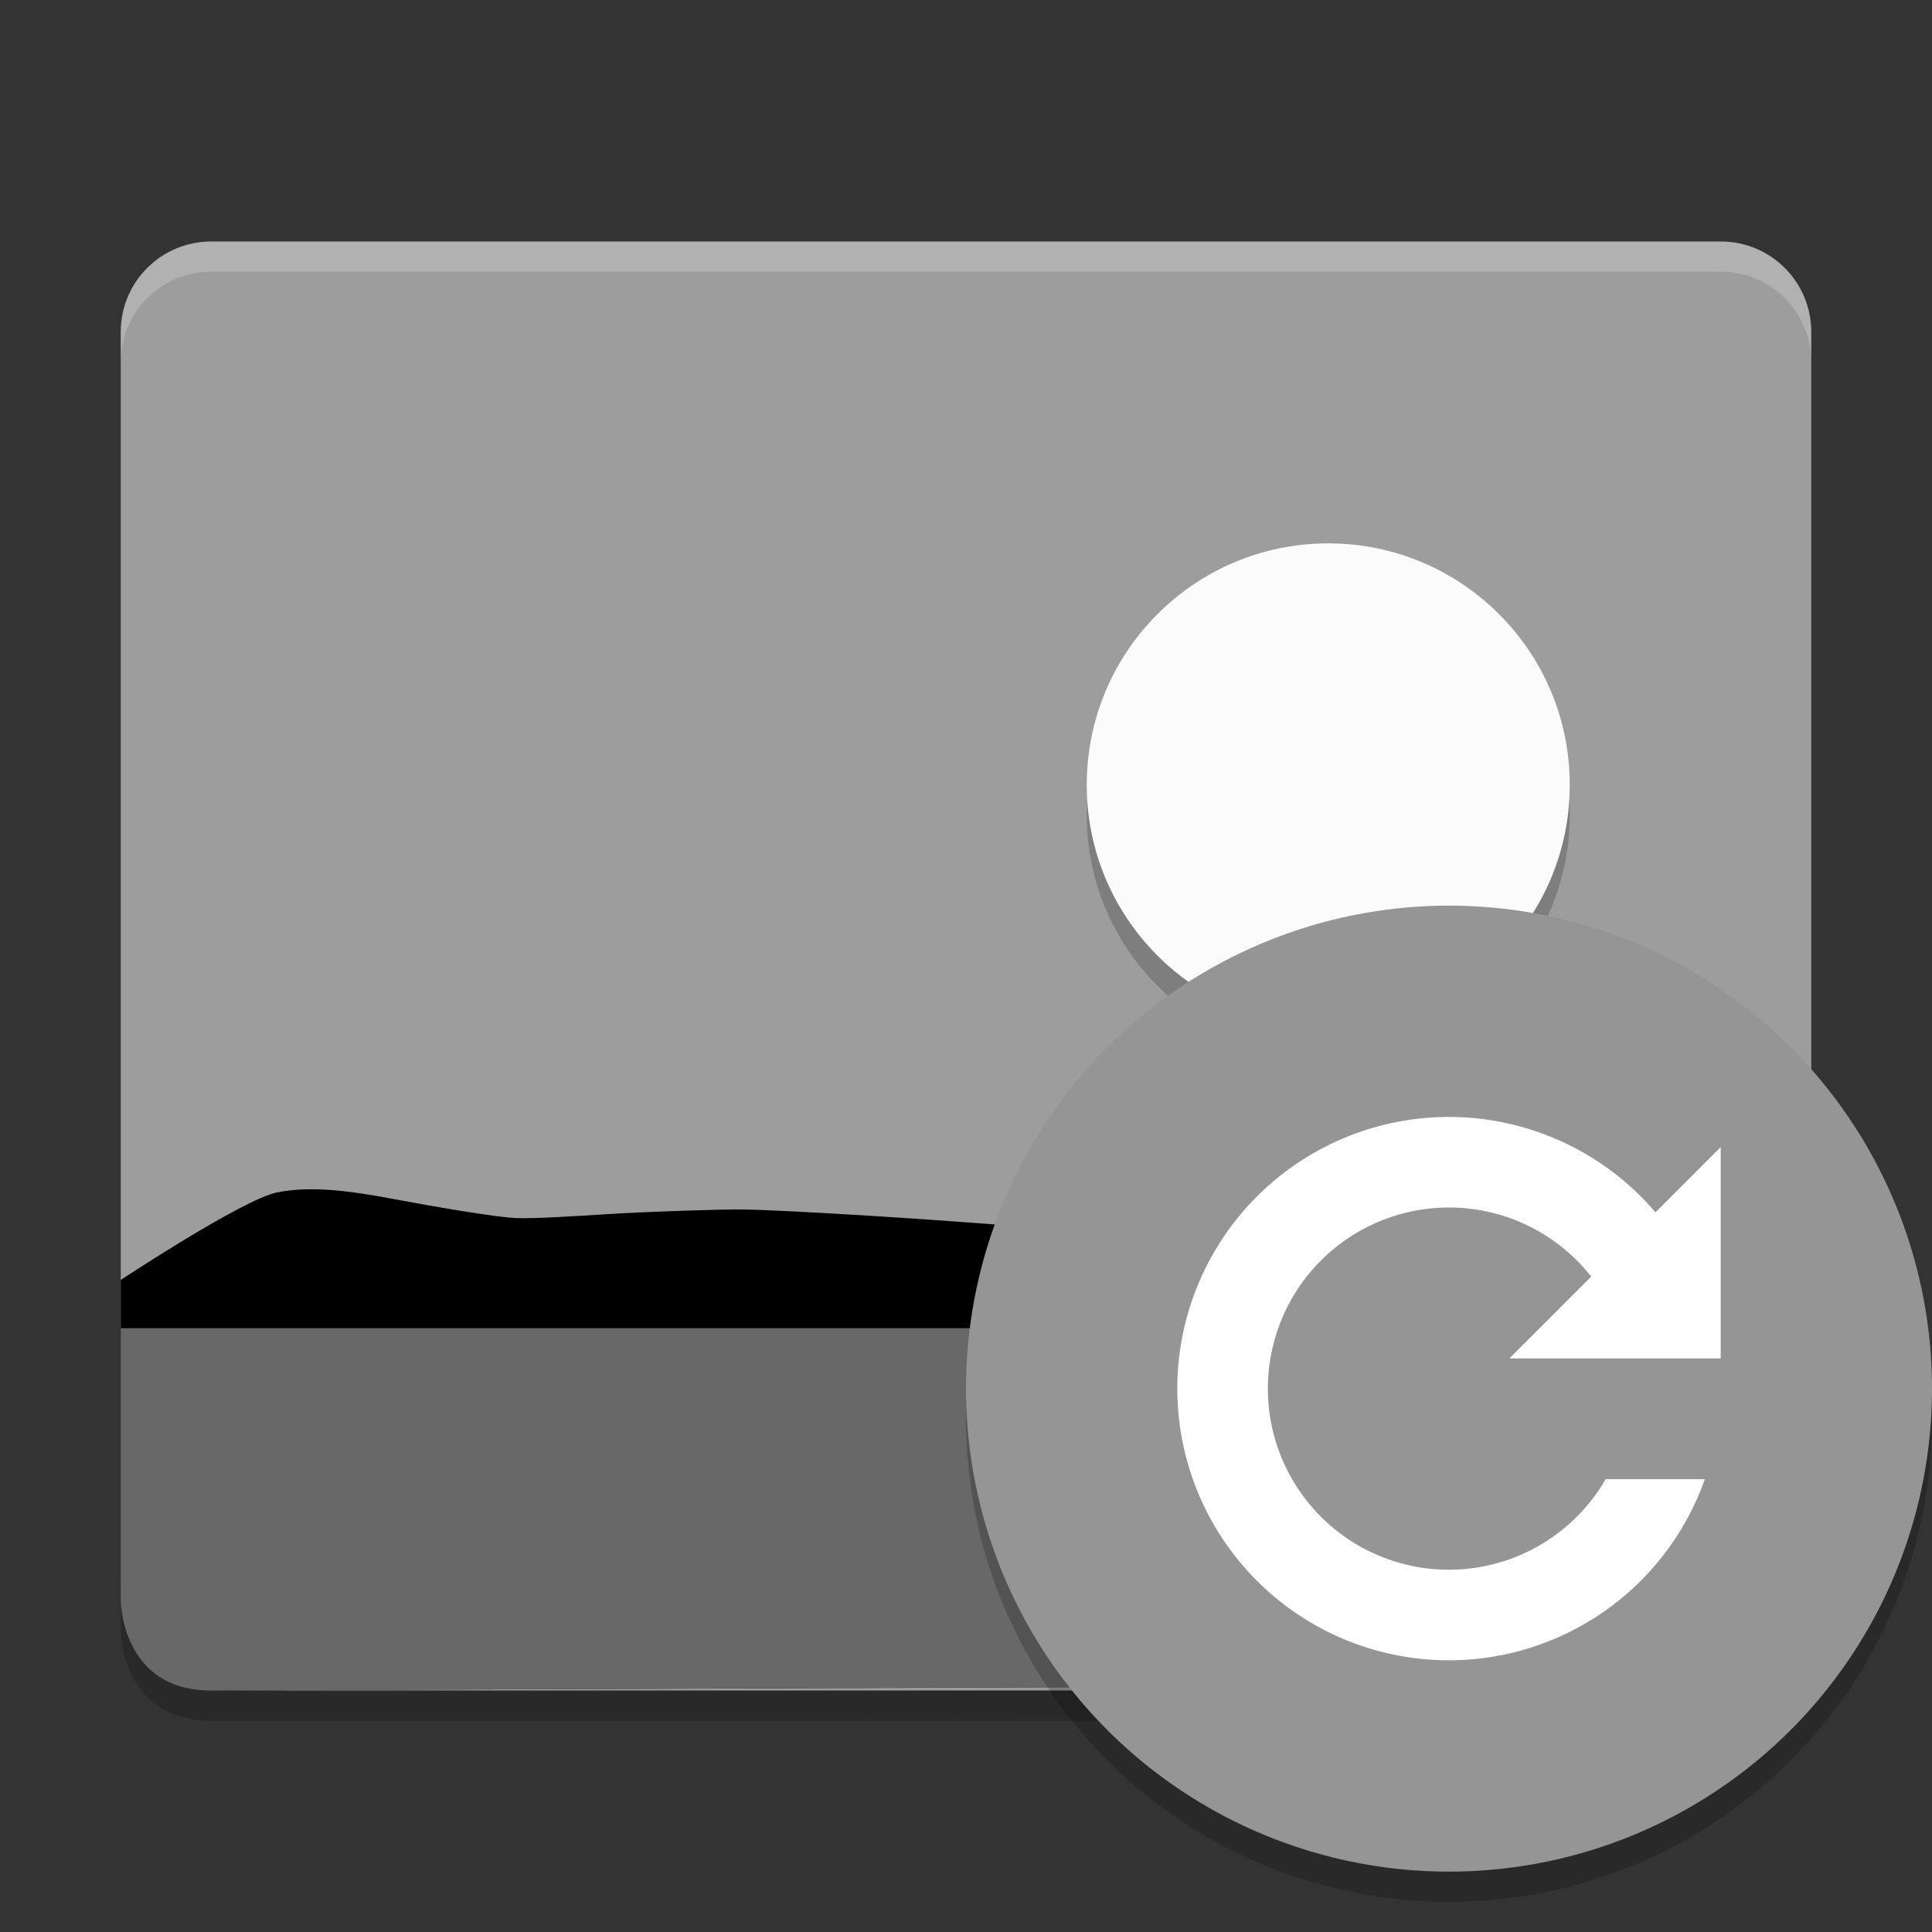 <svg xmlns="http://www.w3.org/2000/svg" width="64" height="64" version="1">
 <rect width="100%" height="100%" fill="#333333" stroke="none"/>
 <path style="opacity:0.2" d="m 4,52 0,2 c 0,0 0,3.012 3,3 L 57.2,56.801 c 1.55,-0.006 2.8,-1.248 2.8,-2.8 l 0,-2 c 0,1.551 -1.25,2.795 -2.801,2.801 L 7,55.002 57.187,54.814 c 0.776,-0.003 1.494,-0.307 2,-0.812 -0.548,0.6 -1.308,1 -2.188,1 l -50,0 C 4,55.013 4,52.001 4,52.001 Z m 3,5 50,0 c 0.88,0 1.64,-0.4 2.188,-1 -0.506,0.505 -1.224,0.809 -2,0.812 l -50.188,0.188 z"/>
 <path style="fill:#9d9d9d" d="M 7,8 C 5.338,8 4,9.338 4,11 l 0,33 56,0 0,-33 c 0,-1.662 -1.338,-3 -3,-3 l -50,0 z M 59.75,54.062 c -0.141,0.335 -0.309,0.685 -0.562,0.937 0.254,-0.278 0.427,-0.578 0.562,-0.937 z m -0.562,0.937 c -0.506,0.505 -1.224,0.809 -2,0.812 l -50.188,0.188 50,0 c 0.88,0 1.64,-0.4 2.188,-1 z"/>
 <path style="opacity:0.2;fill:#ffffff" d="M 7 8 C 5.338 8 4 9.338 4 11 L 4 12 C 4 10.338 5.338 9 7 9 L 57 9 C 58.662 9 60 10.338 60 12 L 60 11 C 60 9.338 58.662 8 57 8 L 7 8 z"/>
 <path style="opacity:0.2;fill-rule:evenodd" d="m 44,19 c 4.418,0 8,3.582 8,8 0,4.418 -3.582,8 -8,8 -4.418,0 -8,-3.582 -8,-8 0,-4.418 3.582,-8 8,-8 z"/>
 <path style="fill:#fbfbfb;fill-rule:evenodd" d="m 44,18 c 4.418,0 8,3.582 8,8 0,4.418 -3.582,8 -8,8 -4.418,0 -8,-3.582 -8,-8 0,-4.418 3.582,-8 8,-8 z"/>
 <path style="fill:#686868" d="m 4,44 0,9 c 0,0 0,3.012 3,3 L 57.2,55.8 c 1.551,-0.006 2.8,-1.249 2.8,-2.8 l 0,-9 z"/>
 <path d="m 4,44 0,-1.6 c 0,0 4.038,-2.667 5.174,-2.899 1.135,-0.233 2.476,-0.043 3.854,0.217 1.378,0.259 3.435,0.61 4.077,0.632 0.642,0.022 1.804,-0.056 3.154,-0.138 1.35,-0.08 3.585,-0.154 4.282,-0.146 0.697,0 2.438,0.096 4.293,0.209 1.855,0.114 4.404,0.303 4.982,0.356 0.578,0.053 1.258,0.15 2.029,0.257 0.771,0.106 2.107,0.265 2.579,0.309 0.472,0.043 1.567,0.194 2.838,0.311 1.271,0.117 3.304,0.157 3.891,0.114 0.587,-0.043 1.818,-0.478 3.19,-0.879 1.372,-0.401 2.884,-0.768 4.035,-0.677 1.15,0.091 7.622,2.334 7.622,2.334 l 0,1.6 -49.2,0 z"/>
 <path style="opacity:0.2;fill-rule:evenodd" d="M 63.958,45.848 A 16,16 0 0 1 48,61 16,16 0 0 1 32.042,46.152 16,16 0 0 0 32,47 16,16 0 0 0 48,63 16,16 0 0 0 64,47 16,16 0 0 0 63.957,45.848 Z"/>
 <circle style="fill:#959595;fill-rule:evenodd" cx="48" cy="46" r="16"/>
 <path style="fill:#ffffff" d="M 48 37 A 9 9 0 0 0 39 46 A 9 9 0 0 0 48 55 A 9 9 0 0 0 56.475 49 L 53.189 49 A 6 6 0 0 1 48 52 A 6 6 0 0 1 42 46 A 6 6 0 0 1 48 40 A 6 6 0 0 1 52.711 42.289 L 50 45 L 53.5 45 L 53.914 45 L 56.939 45 L 57 45 L 57 41.5 L 57 38 L 54.84 40.16 A 9 9 0 0 0 48 37 z"/>
</svg>
